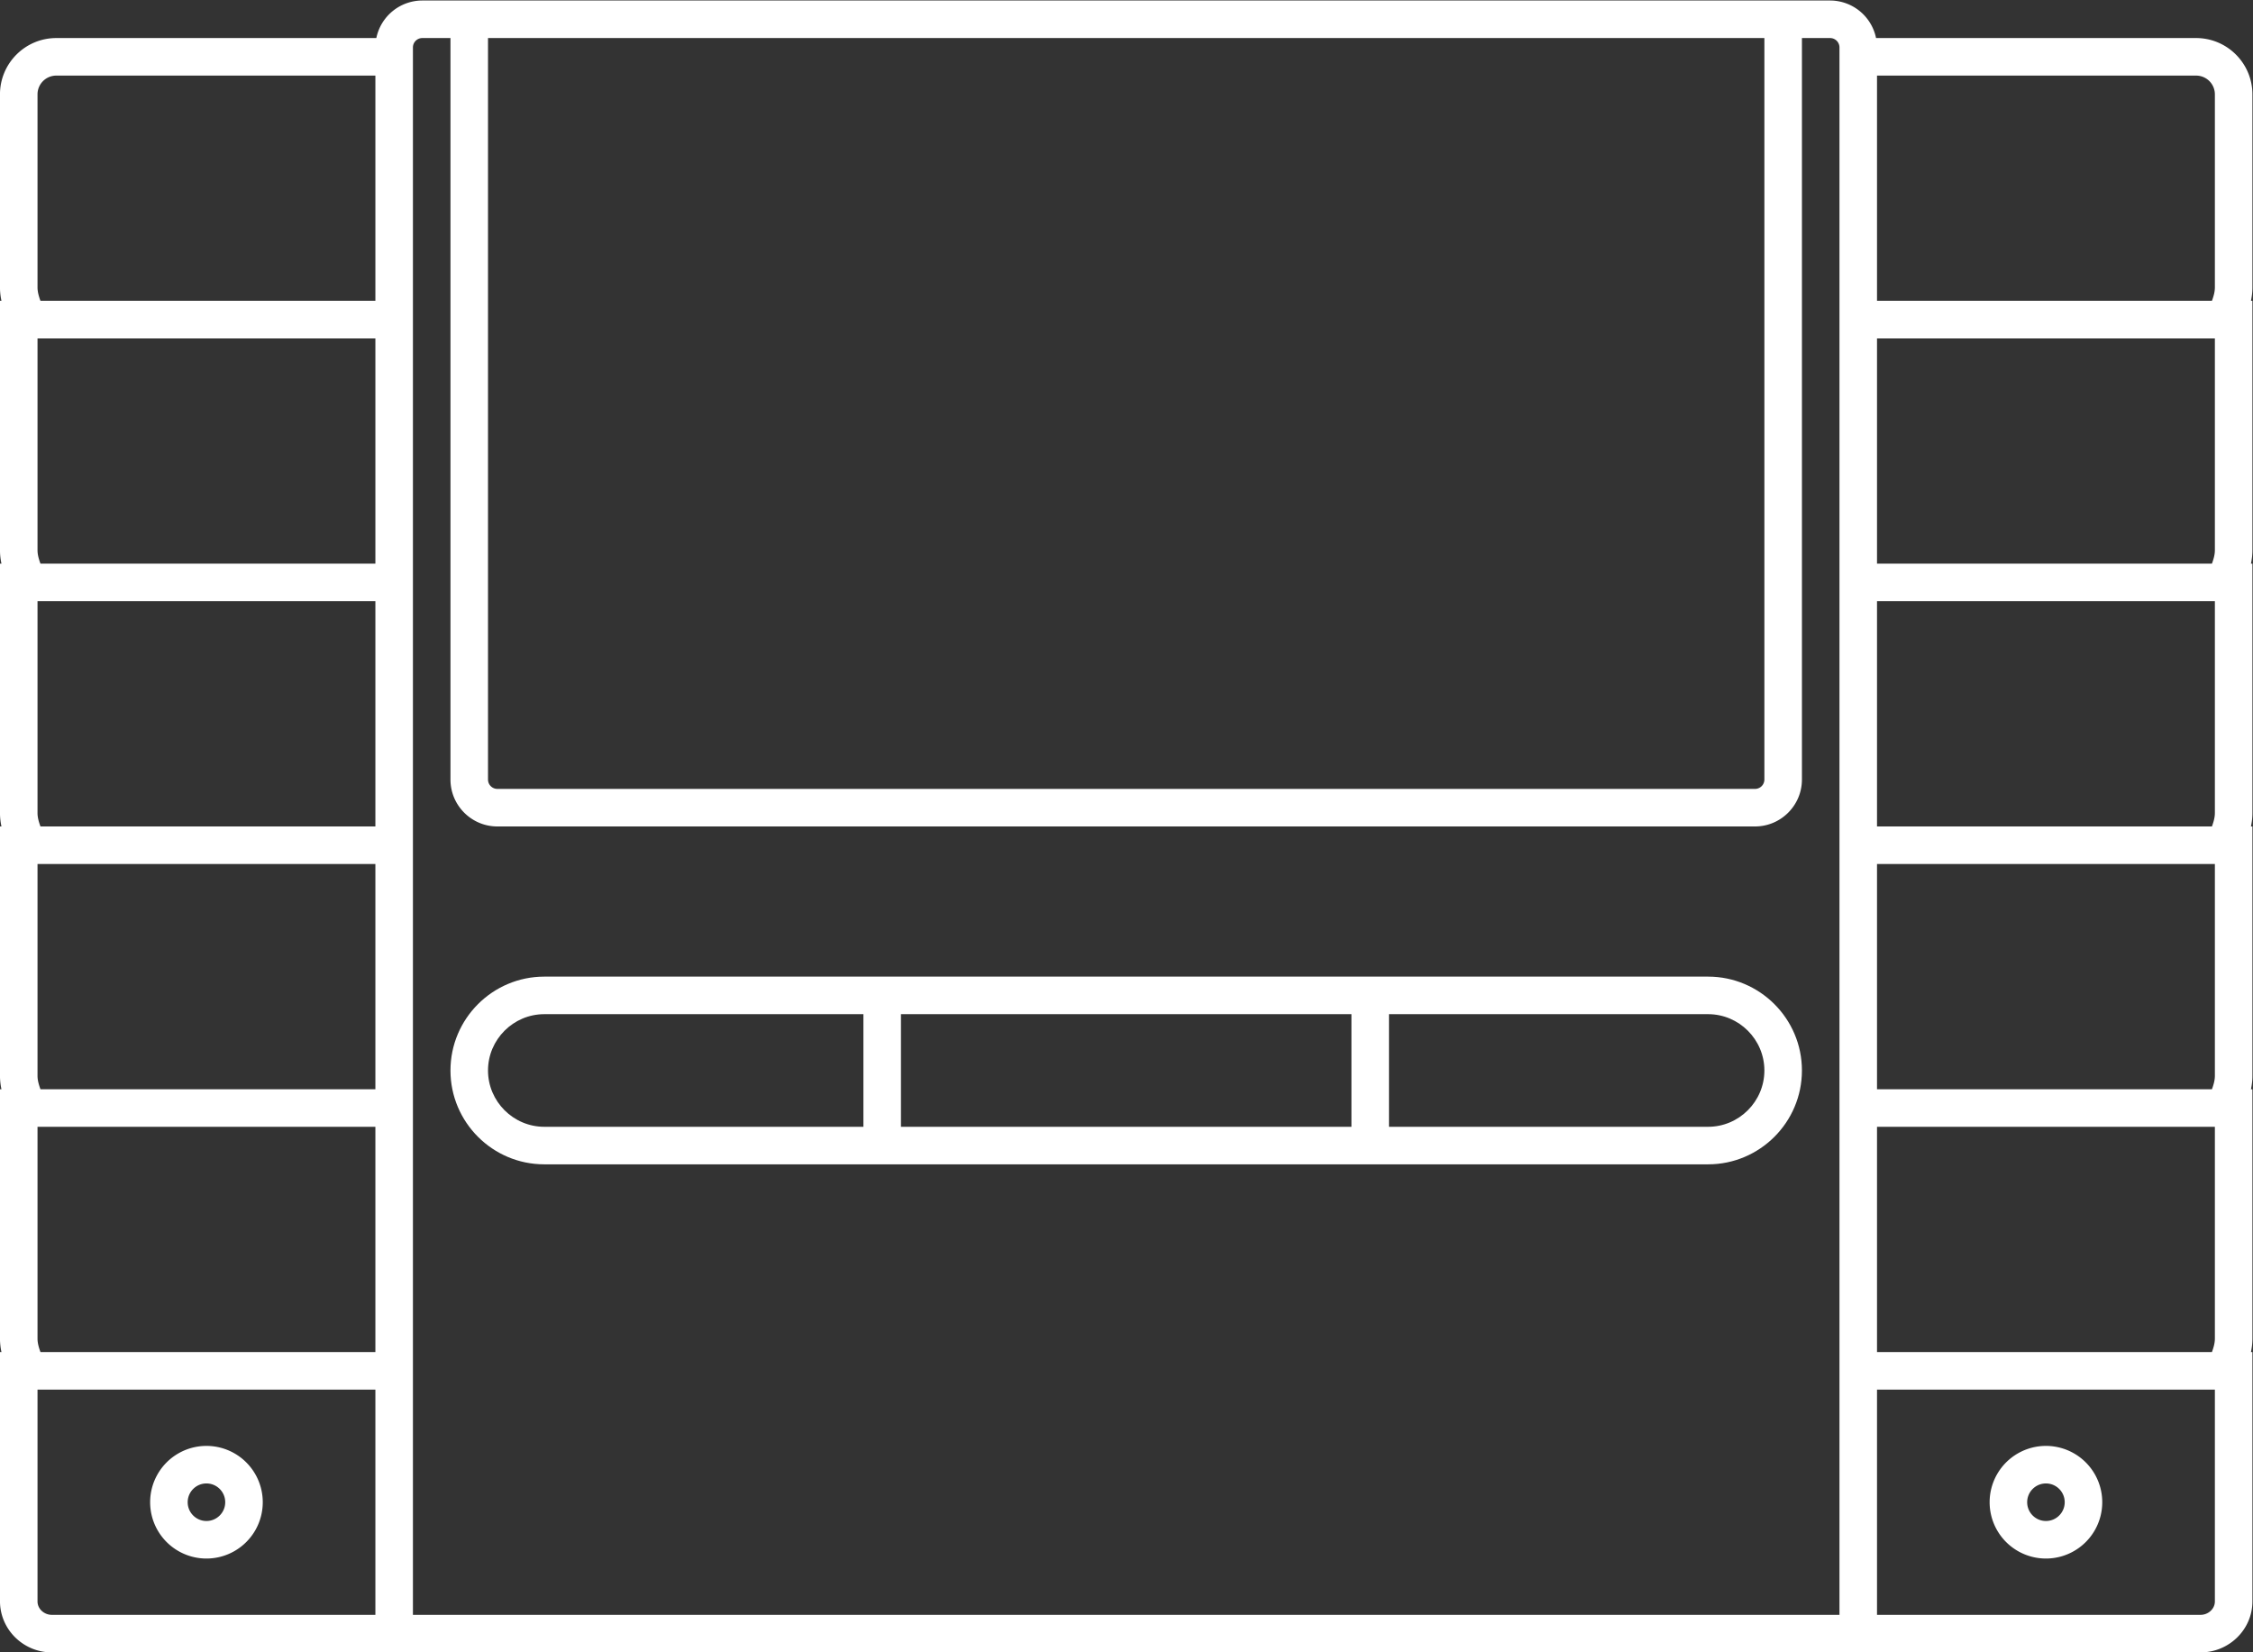 <svg xmlns="http://www.w3.org/2000/svg" xml:space="preserve" width="320" height="234.667"><rect width="100%" height="100%" fill="#333333" stroke="none"/><defs><clipPath id="a" clipPathUnits="userSpaceOnUse"><path d="M0 256h256V0H0Z"/></clipPath></defs><g clip-path="url(#a)" transform="matrix(1.333 0 0 -1.333 -10.667 288)"><path d="M0 0c0-.51-.15-.978-.312-1.437H-36v24h34a2 2 0 0 0 2-2zm0-28c0-.51-.15-.978-.312-1.437H-36v24H0Zm0-28c0-.51-.15-.978-.312-1.437H-36v24H0Zm0-28c0-.51-.15-.978-.312-1.437H-36v24H0Zm0-28c0-.51-.15-.978-.312-1.437H-36v24H0Zm0-28v-.015c-.005-.803-.723-1.422-1.525-1.422H-36v24H0Zm-192-1.437v167a1 1 0 0 0 1 1h3v-79c0-2.757 2.243-5 5-5h134c2.757 0 5 2.243 5 5v79h3a1 1 0 0 0 1-1v-167zm-38.475 0c-.802 0-1.52.619-1.525 1.422v22.578h36v-24zm-1.525 52h36v-24h-35.687c-.163.459-.313.927-.313 1.437zm0 28h36v-24h-35.687c-.163.459-.313.927-.313 1.437Zm0 28h36v-24h-35.687c-.163.459-.313.927-.313 1.437Zm0 28h36v-24h-35.687c-.163.459-.313.927-.313 1.437Zm0 26a2 2 0 0 0 2 2h34v-24h-35.687C-231.85-.978-232-.51-232 0Zm184 6v-79a1 1 0 0 0-1-1h-134a1 1 0 0 0-1 1v79zm52-6c0 3.309-2.691 6-6 6h-34.102a5.01 5.01 0 0 1-4.898 4h-150a5.01 5.01 0 0 1-4.899-4H-230c-3.309 0-6-2.691-6-6V0c0-.522.062-.995.156-1.437H-236V-28c0-.522.062-.995.156-1.437H-236V-56c0-.522.062-.995.156-1.437H-236V-84c0-.522.062-.996.156-1.437H-236V-112c0-.522.062-.996.156-1.437H-236V-140c.018-3.015 2.496-5.437 5.525-5.437h228.95c3.029 0 5.507 2.422 5.525 5.398v26.602h-.155c.093.441.155.915.155 1.437v26.563h-.155c.093.441.155.915.155 1.437v26.563h-.155c.093.442.155.915.155 1.437v26.563h-.155c.093.442.155.915.155 1.437v26.563h-.155C3.938-.995 4-.522 4 0Z" style="fill:#fff;fill-opacity:1;fill-rule:nonzero;stroke:none" transform="translate(244 185.437)"/><path d="M0 0h-34v12H0c3.3 0 6-2.7 6-6S3.3 0 0 0m-86 12h48V0h-48Zm-38-12c-3.3 0-6 2.7-6 6s2.7 6 6 6h34V0ZM0 16h-124c-5.514 0-10-4.486-10-10s4.486-10 10-10H0C5.514-4 10 .486 10 6S5.514 16 0 16" style="fill:#fff;fill-opacity:1;fill-rule:nonzero;stroke:none" transform="translate(190 96)"/><path d="M0 0c-1.103 0-2 .897-2 2s.897 2 2 2 2-.897 2-2-.897-2-2-2m0 8A6 6 0 0 1 0-4 6 6 0 0 1 0 8" style="fill:#fff;fill-opacity:1;fill-rule:nonzero;stroke:none" transform="translate(30 54)"/><path d="M0 0c-1.103 0-2 .897-2 2s.897 2 2 2 2-.897 2-2-.897-2-2-2m0 8A6 6 0 0 1 0-4 6 6 0 0 1 0 8" style="fill:#fff;fill-opacity:1;fill-rule:nonzero;stroke:none" transform="translate(226 54)"/></g></svg>
